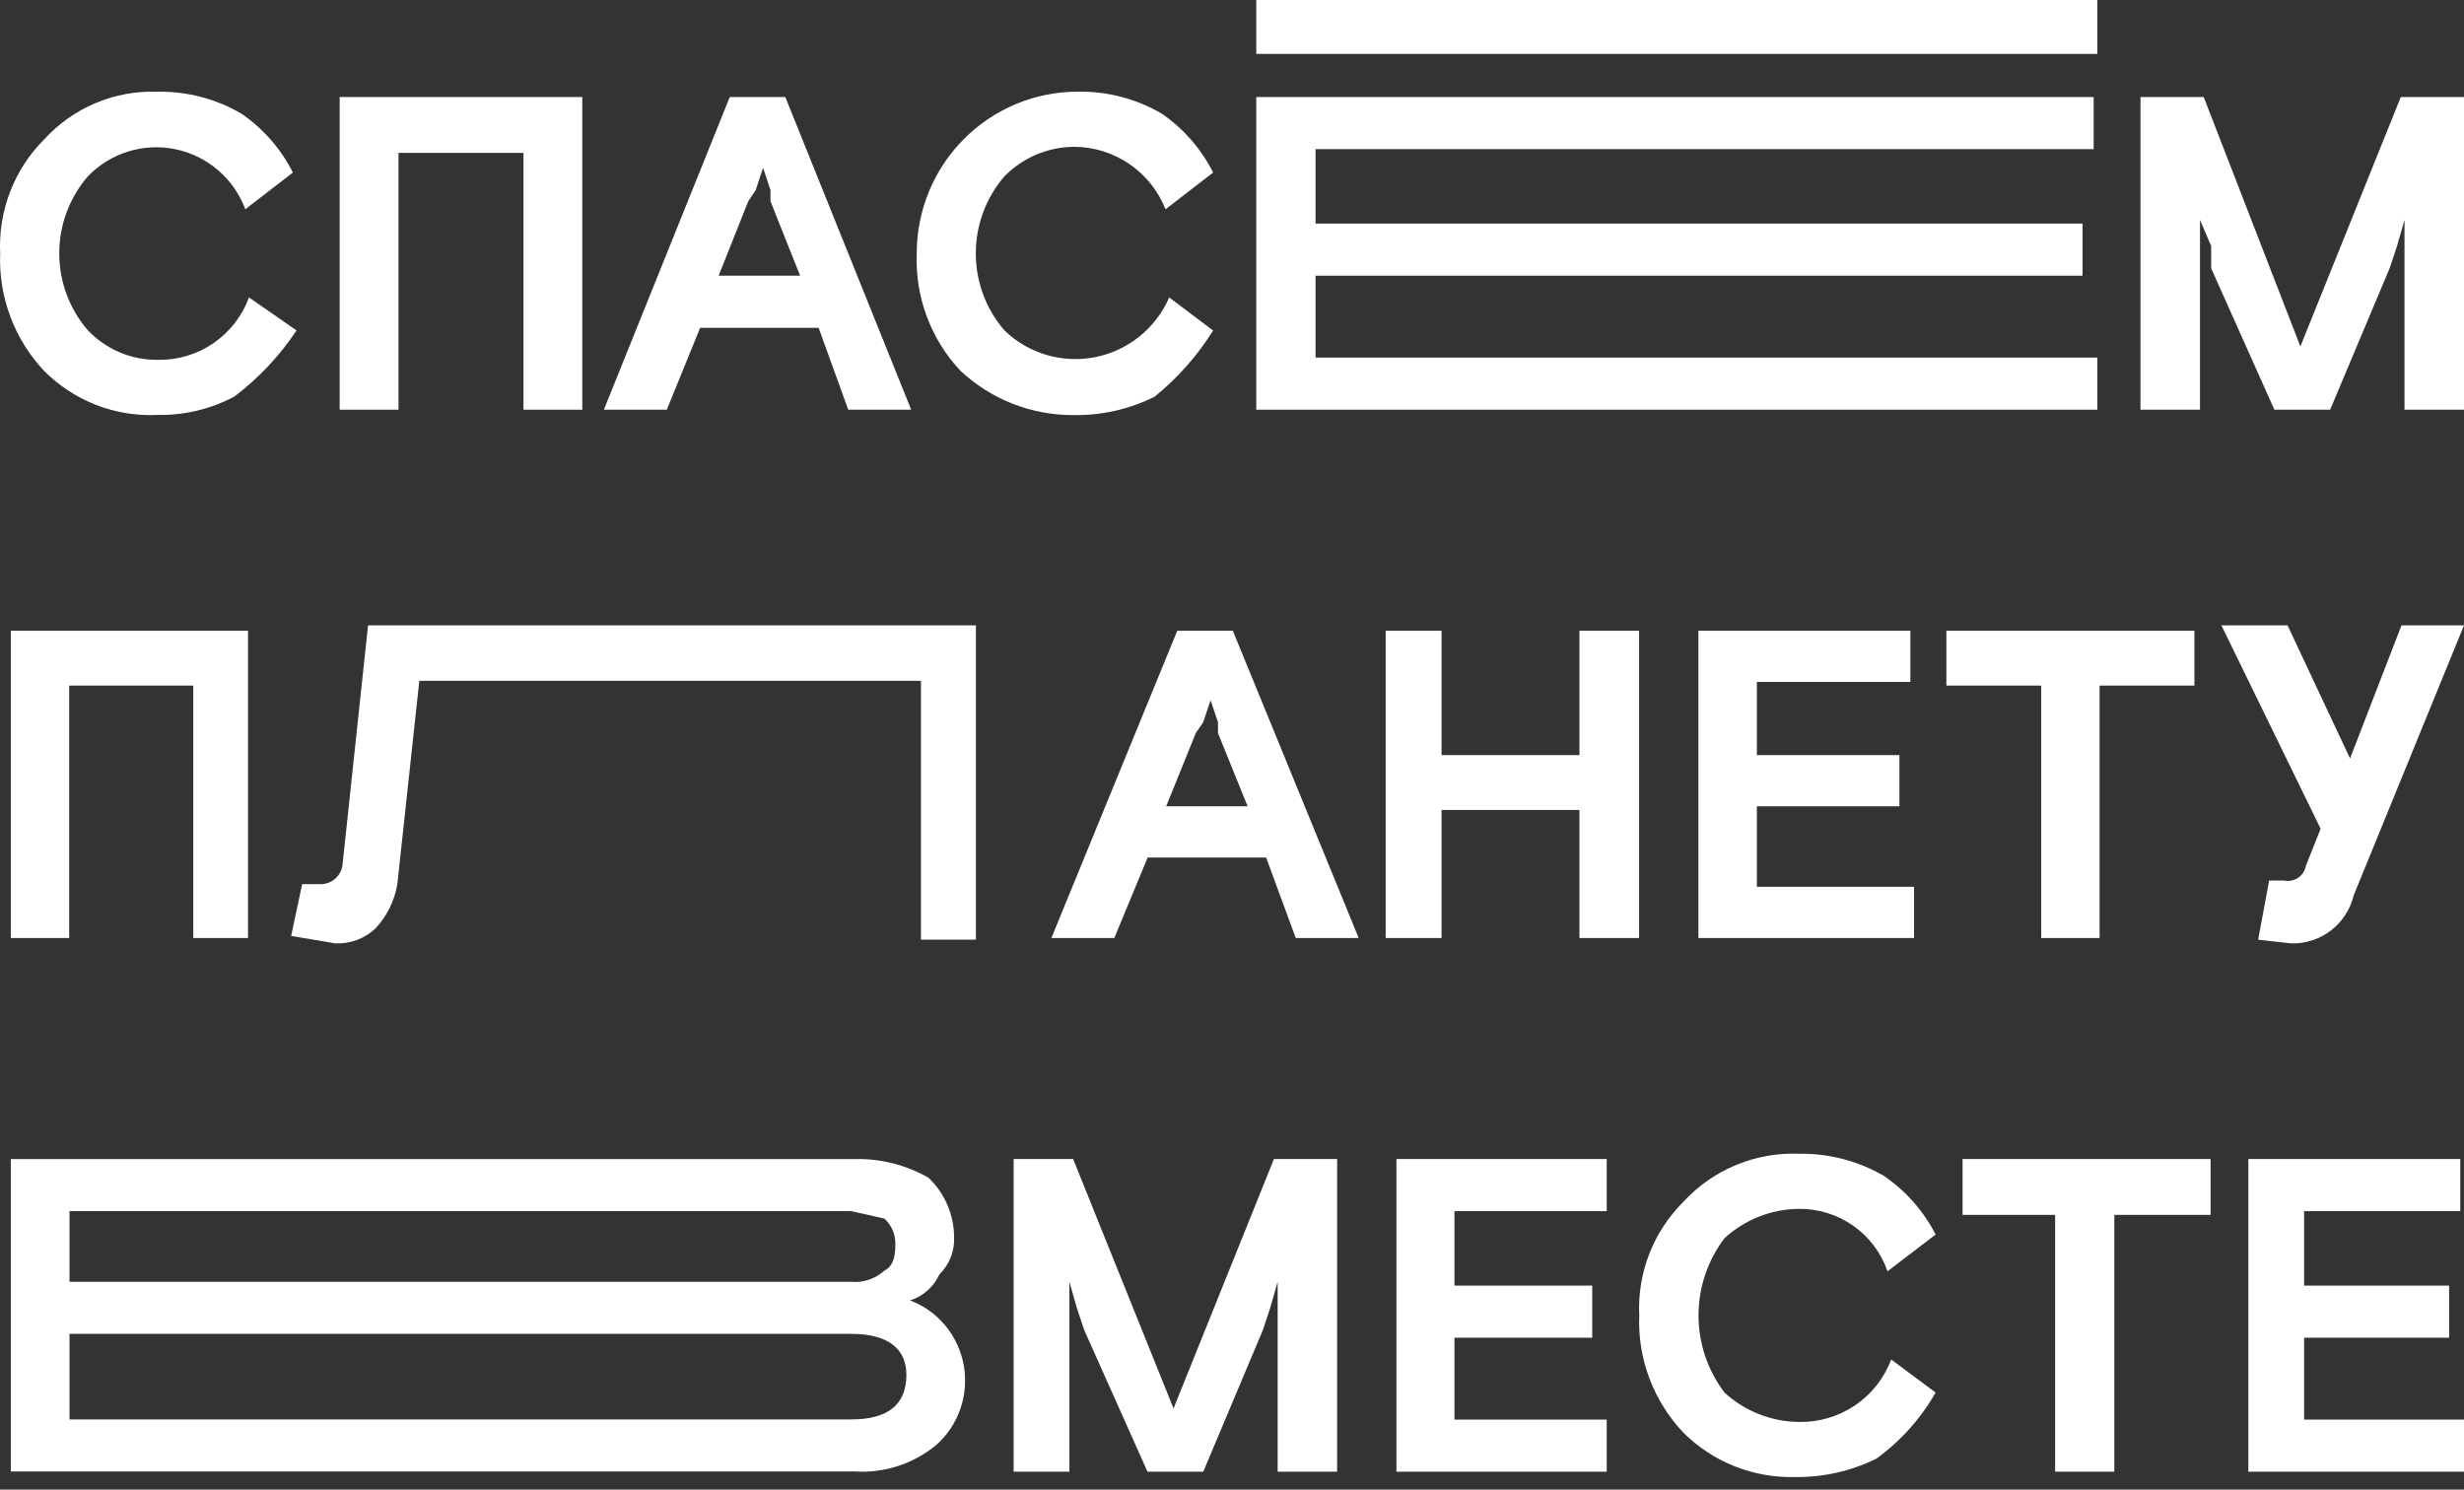 <svg width="129" height="78" viewBox="0 0 129 78" fill="none" xmlns="http://www.w3.org/2000/svg">
<rect x="0" y="0" width="129" height="78" fill="#333333" stroke="none"/>
<path d="M13.035 15.573L15.525 17.303C14.641 18.633 13.54 19.803 12.269 20.765C11.031 21.423 9.647 21.754 8.246 21.726C7.151 21.779 6.056 21.601 5.033 21.204C4.011 20.806 3.082 20.198 2.308 19.419C1.535 18.599 0.934 17.632 0.539 16.575C0.144 15.518 -0.036 14.393 0.009 13.265C-0.044 12.165 0.134 11.067 0.53 10.04C0.925 9.013 1.531 8.081 2.308 7.304C3.058 6.479 3.977 5.829 5.003 5.397C6.028 4.965 7.135 4.763 8.246 4.804C9.792 4.775 11.316 5.175 12.652 5.958C13.788 6.742 14.71 7.8 15.334 9.034L12.843 10.957C12.549 10.168 12.06 9.466 11.423 8.917C10.786 8.368 10.021 7.989 9.199 7.817C8.377 7.644 7.525 7.683 6.722 7.929C5.919 8.176 5.191 8.622 4.606 9.227C3.636 10.347 3.102 11.781 3.102 13.265C3.102 14.749 3.636 16.183 4.606 17.303C5.077 17.795 5.642 18.186 6.268 18.45C6.894 18.715 7.567 18.848 8.246 18.842C9.284 18.866 10.304 18.564 11.162 17.978C12.021 17.392 12.676 16.551 13.035 15.573Z" fill="white"/>
<path d="M17.783 21.453V5.081H30.486V21.453H27.406V8.005H20.863V21.453H17.783Z" fill="white"/>
<path d="M31.615 21.453L38.206 5.081H41.114L47.705 21.453H44.409L42.858 17.165H36.655L34.91 21.453H31.615ZM39.175 10.538L37.624 14.436H41.889L40.338 10.538V9.954L39.95 8.784L39.563 9.954L39.175 10.538Z" fill="white"/>
<path d="M61.213 15.576L63.512 17.308C62.688 18.625 61.652 19.796 60.447 20.772C59.138 21.425 57.693 21.755 56.232 21.734C54.031 21.754 51.906 20.928 50.293 19.425C49.52 18.605 48.918 17.637 48.524 16.58C48.129 15.522 47.949 14.396 47.994 13.267C47.994 11.022 48.882 8.868 50.463 7.28C52.044 5.692 54.188 4.8 56.423 4.8C57.97 4.772 59.494 5.171 60.83 5.955C61.966 6.739 62.889 7.798 63.512 9.034L61.021 10.958C60.639 9.995 59.979 9.169 59.125 8.586C58.272 8.003 57.264 7.69 56.232 7.687C54.863 7.696 53.555 8.25 52.592 9.226C51.621 10.347 51.087 11.782 51.087 13.267C51.087 14.752 51.621 16.188 52.592 17.308C53.215 17.907 53.974 18.347 54.802 18.588C55.631 18.83 56.505 18.868 57.352 18.698C58.198 18.528 58.99 18.155 59.663 17.612C60.335 17.069 60.867 16.37 61.213 15.576Z" fill="white"/>
<path d="M65.77 21.453V5.081H109.611V7.81H68.874V11.708H109.029V14.436H68.874V18.724H109.805V21.453H65.77Z" fill="white"/>
<path d="M109.805 0V2.823H65.77V0H109.805Z" fill="white"/>
<path d="M112.063 21.453V5.081H115.373L120.434 18.14L125.691 5.081H129V21.453H125.885V11.513L125.496 12.877L125.107 14.046L121.992 21.453H119.072L115.762 14.046V12.877L115.178 11.513V21.453H112.063Z" fill="white"/>
<path d="M0.565 49.116V33.026H12.985V49.116H10.118V35.899H3.622V49.116H0.565Z" fill="white"/>
<path d="M15.243 49.007L15.818 46.297H16.776C17.051 46.3 17.318 46.205 17.529 46.027C17.74 45.85 17.881 45.602 17.927 45.328L19.269 32.744H51.092V49.201H48.216V35.648H21.953L20.802 46.297C20.656 47.169 20.256 47.978 19.652 48.62C19.37 48.885 19.038 49.09 18.676 49.223C18.313 49.356 17.928 49.415 17.543 49.394L15.243 49.007Z" fill="white"/>
<path d="M55.044 49.116L61.635 33.026H64.543L71.133 49.116H67.838L66.287 44.902H60.084L58.339 49.116H55.044ZM62.604 38.389L61.053 42.22H65.318L63.767 38.389V37.815L63.379 36.666L62.992 37.815L62.604 38.389Z" fill="white"/>
<path d="M72.545 49.116V33.026H75.471V39.539H82.69V33.026H85.812V49.116H82.69V42.412H75.471V49.116H72.545Z" fill="white"/>
<path d="M88.917 49.116V33.026H100.016V35.708H91.979V39.539H99.442V42.22H91.979V46.434H100.208V49.116H88.917Z" fill="white"/>
<path d="M101.902 35.899V33.026H114.886V35.899H109.922V49.116H106.866V35.899H101.902Z" fill="white"/>
<path d="M118.222 49.203L118.8 46.105H119.569C119.696 46.133 119.827 46.135 119.954 46.111C120.082 46.087 120.203 46.038 120.311 45.965C120.419 45.893 120.511 45.799 120.582 45.69C120.653 45.581 120.701 45.459 120.724 45.331L121.494 43.394L116.298 32.744H119.762L123.034 39.715L125.728 32.744H129L123.226 46.88C123.05 47.613 122.629 48.263 122.033 48.721C121.438 49.179 120.704 49.418 119.954 49.397L118.222 49.203Z" fill="white"/>
<path d="M0.565 77.05V60.691H44.762C46.106 60.66 47.434 60.997 48.606 61.665C49.028 62.064 49.365 62.546 49.596 63.082C49.828 63.618 49.948 64.196 49.951 64.781C49.967 65.142 49.907 65.503 49.775 65.839C49.642 66.175 49.44 66.478 49.182 66.728C49.035 67.052 48.822 67.341 48.557 67.576C48.292 67.811 47.981 67.987 47.645 68.091C48.366 68.362 49.004 68.819 49.498 69.417C49.991 70.015 50.322 70.733 50.458 71.5C50.594 72.267 50.53 73.056 50.272 73.79C50.015 74.525 49.573 75.178 48.99 75.686C47.797 76.658 46.29 77.144 44.762 77.05H0.565ZM3.639 63.418V67.118H44.57C44.883 67.145 45.197 67.107 45.494 67.006C45.792 66.906 46.066 66.745 46.3 66.534C46.684 66.339 46.876 65.949 46.876 65.17C46.884 64.914 46.837 64.659 46.737 64.424C46.638 64.188 46.488 63.978 46.3 63.807L44.57 63.418H3.639ZM3.639 69.844V74.323H44.57C46.492 74.323 47.453 73.544 47.453 71.986C47.453 70.623 46.492 69.844 44.57 69.844H3.639Z" fill="white"/>
<path d="M53.068 77.061V60.689H56.183L61.439 73.748L66.695 60.689H70.004V77.061H66.89V67.121L66.5 68.486L66.111 69.655L62.996 77.061H60.076L56.767 69.655L56.377 68.486L55.988 67.121V77.061H53.068Z" fill="white"/>
<path d="M73.109 77.061V60.689H84.118V63.418H76.146V67.316H83.359V70.045H76.146V74.333H84.118V77.061H73.109Z" fill="white"/>
<path d="M99.01 71.185L101.337 72.916C100.563 74.277 99.505 75.457 98.234 76.379C96.909 77.032 95.446 77.361 93.967 77.341C92.89 77.367 91.819 77.176 90.819 76.779C89.819 76.383 88.91 75.788 88.148 75.033C87.366 74.212 86.757 73.245 86.358 72.188C85.958 71.131 85.775 70.005 85.821 68.877C85.768 67.777 85.947 66.677 86.348 65.65C86.749 64.623 87.362 63.691 88.148 62.913C88.908 62.088 89.839 61.438 90.877 61.006C91.915 60.574 93.036 60.371 94.161 60.412C95.726 60.384 97.27 60.783 98.622 61.566C99.772 62.351 100.706 63.409 101.337 64.644L98.816 66.568C98.488 65.605 97.861 64.77 97.024 64.182C96.188 63.595 95.186 63.285 94.161 63.298C92.72 63.317 91.338 63.865 90.282 64.837C89.401 66.002 88.924 67.42 88.924 68.877C88.924 70.334 89.401 71.751 90.282 72.916C91.338 73.888 92.72 74.436 94.161 74.456C95.212 74.48 96.244 74.178 97.114 73.591C97.983 73.005 98.646 72.164 99.01 71.185Z" fill="white"/>
<path d="M102.748 63.613V60.689H115.733V63.613H110.694V77.061H107.593V63.613H102.748Z" fill="white"/>
<path d="M117.709 77.061V60.689H128.805V63.418H120.629V67.316H128.221V70.045H120.629V74.333H129V77.061H117.709Z" fill="white"/>
</svg>
